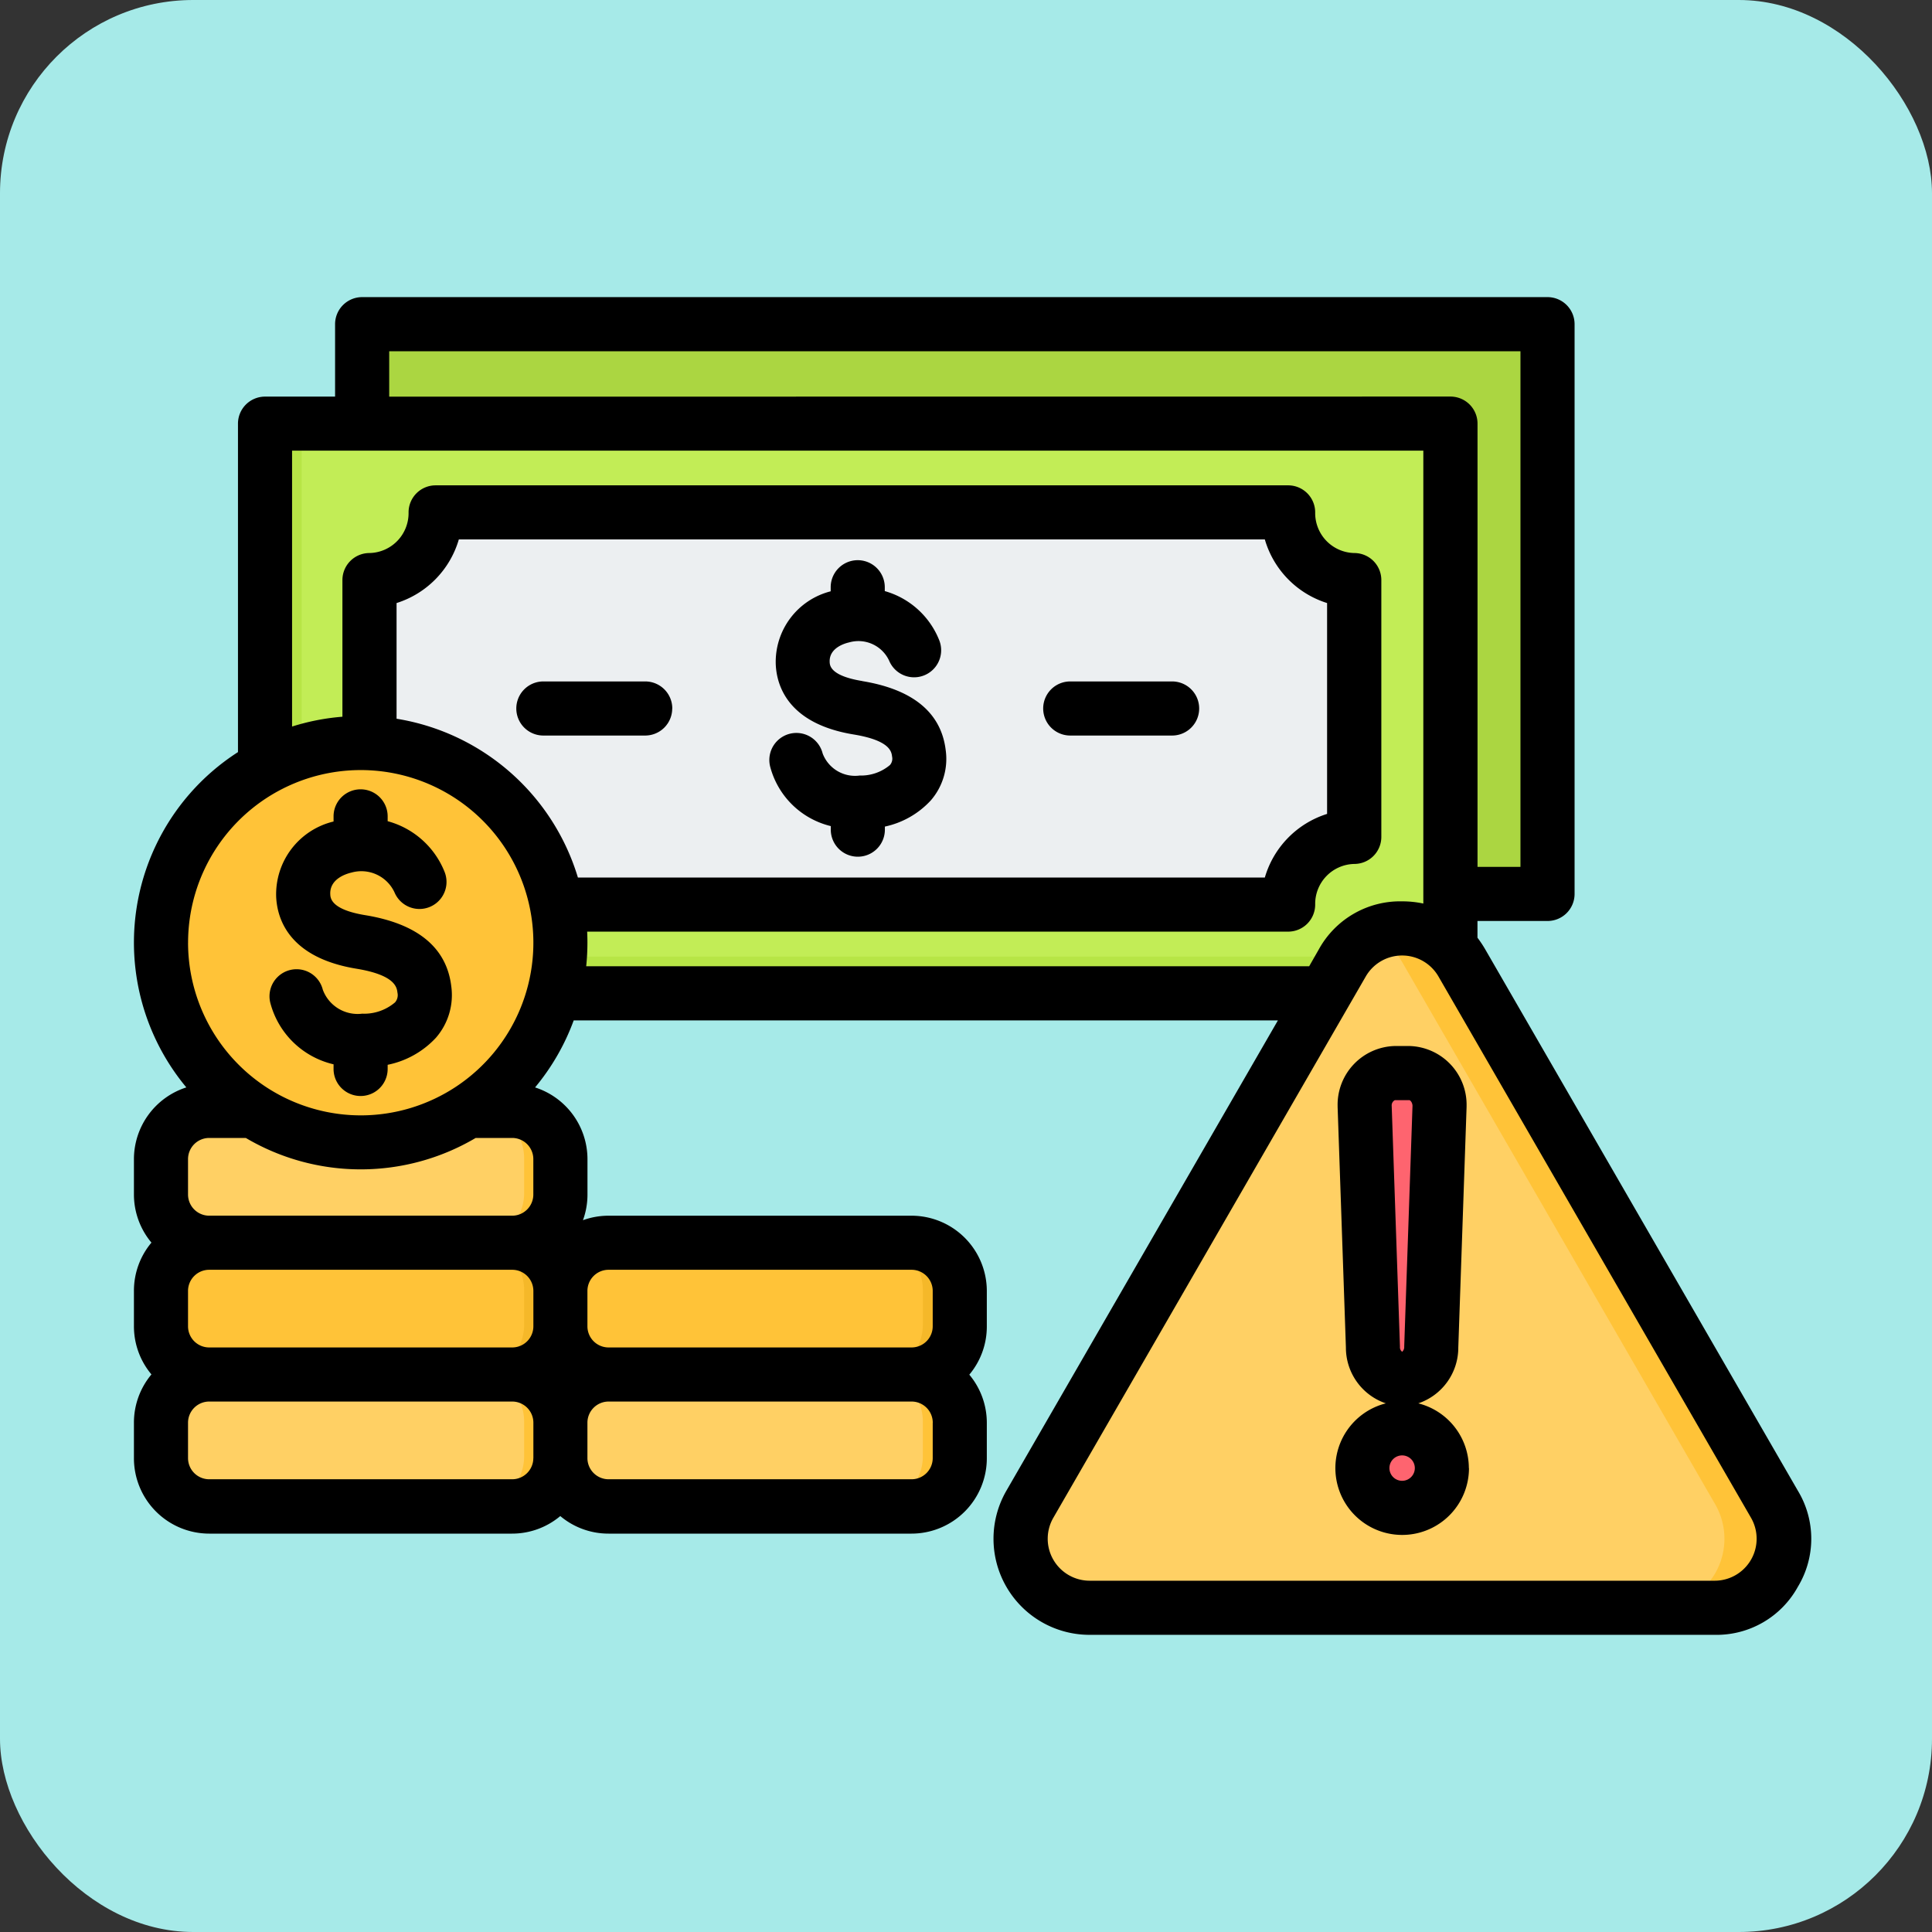 <svg xmlns="http://www.w3.org/2000/svg" width="80" height="80" viewBox="0 0 80 80">
  <rect x="0" y="0" width="80" height="80" fill="#333333" stroke="none"/>
  <g id="Grupo_1104764" data-name="Grupo 1104764" transform="translate(-820.051 -655)">
    <rect id="Rectángulo_401664" data-name="Rectángulo 401664" width="80" height="80" rx="8" transform="translate(820.051 655)" fill="#a6eae8"/>
    <g id="Grupo_1104828" data-name="Grupo 1104828" transform="translate(820.964 609.085)">
      <g id="Grupo_1104827" data-name="Grupo 1104827" transform="translate(4.085 59.341)">
        <g id="Grupo_1104822" data-name="Grupo 1104822" transform="translate(5.975)">
          <path id="Trazado_880976" data-name="Trazado 880976" d="M75.46,82.078V67.44a1.22,1.22,0,0,1,1.218-1.218h46.651a1.22,1.22,0,0,1,1.218,1.218V88.6a1.22,1.22,0,0,1-1.218,1.218H79.012a1.2,1.2,0,0,1-1.146-.807l-2.334-6.518A1.163,1.163,0,0,1,75.46,82.078Z" transform="translate(-71.44 -66.222)" fill="#abd641" fill-rule="evenodd"/>
          <path id="Trazado_880977" data-name="Trazado 880977" d="M46.754,117.984V96.829a1.22,1.22,0,0,1,1.218-1.218H94.623a1.22,1.22,0,0,1,1.218,1.218v21.156a1.22,1.22,0,0,1-1.218,1.218H47.972a1.22,1.22,0,0,1-1.218-1.218Z" transform="translate(-46.754 -91.496)" fill="#c2ed56" fill-rule="evenodd"/>
          <path id="Trazado_880978" data-name="Trazado 880978" d="M46.754,117.984V96.829a1.22,1.22,0,0,1,1.218-1.218h.3v20.851a1.22,1.22,0,0,0,1.218,1.218H95.84v.3a1.22,1.22,0,0,1-1.218,1.218H47.972a1.22,1.22,0,0,1-1.218-1.218Z" transform="translate(-46.754 -91.496)" fill="#b7e546" fill-rule="evenodd"/>
          <path id="Trazado_880979" data-name="Trazado 880979" d="M115.678,138.1a2.771,2.771,0,0,1,2.738-2.8V124.661a2.771,2.771,0,0,1-2.738-2.8h-35.3a2.771,2.771,0,0,1-2.738,2.8V135.3a2.771,2.771,0,0,1,2.738,2.8Z" transform="translate(-73.318 -114.067)" fill="#eceff1" fill-rule="evenodd"/>
        </g>
        <g id="Grupo_1104823" data-name="Grupo 1104823" transform="translate(1.67 32.537)">
          <path id="Trazado_880980" data-name="Trazado 880980" d="M30.527,314.926H18a2,2,0,0,1-1.993-1.993v-1.463A2,2,0,0,1,18,309.478a2,2,0,0,1-1.993-1.993v-1.463A2,2,0,0,1,18,304.03a2,2,0,0,1-1.993-1.993v-1.463A2,2,0,0,1,18,298.582H30.527a2,2,0,0,1,1.993,1.993v1.463a2,2,0,0,1-1.993,1.993,2,2,0,0,1,1.993,1.993v1.463a2,2,0,0,1-1.993,1.993,2,2,0,0,1,1.993,1.993v1.463A2,2,0,0,1,30.527,314.926Z" transform="translate(-16.01 -298.582)" fill="#ffd064" fill-rule="evenodd"/>
          <path id="Trazado_880981" data-name="Trazado 880981" d="M110.625,314.926H109.15a2,2,0,0,0,1.993-1.993v-1.463a2,2,0,0,0-1.993-1.993,2,2,0,0,0,1.993-1.993v-1.463a2,2,0,0,0-1.993-1.993,2,2,0,0,0,1.993-1.993v-1.463a2,2,0,0,0-1.993-1.993h1.475a2,2,0,0,1,1.993,1.993v1.463a2,2,0,0,1-1.993,1.993,2,2,0,0,1,1.993,1.993v1.463a2,2,0,0,1-1.993,1.993,2,2,0,0,1,1.993,1.993v1.463A2,2,0,0,1,110.625,314.926Z" transform="translate(-96.108 -298.582)" fill="#ffc338" fill-rule="evenodd"/>
          <path id="Trazado_880982" data-name="Trazado 880982" d="M30.527,337.489H18a2,2,0,0,0-1.993,1.993v1.463A2,2,0,0,0,18,342.937H30.527a2,2,0,0,0,1.993-1.993v-1.463A2,2,0,0,0,30.527,337.489Z" transform="translate(-16.01 -332.041)" fill="#ffc338" fill-rule="evenodd"/>
          <path id="Trazado_880983" data-name="Trazado 880983" d="M110.625,337.489H109.15a2,2,0,0,1,1.993,1.993v1.463a2,2,0,0,1-1.993,1.993h1.475a2,2,0,0,0,1.993-1.993v-1.463A2,2,0,0,0,110.625,337.489Z" transform="translate(-96.108 -332.041)" fill="#f5b829" fill-rule="evenodd"/>
        </g>
        <g id="Grupo_1104824" data-name="Grupo 1104824" transform="translate(18.18 37.985)">
          <path id="Trazado_880984" data-name="Trazado 880984" d="M135.906,348.385H148.43a2,2,0,0,0,1.993-1.993V344.93a2,2,0,0,0-1.993-1.993,2,2,0,0,0,1.993-1.993v-1.463a2,2,0,0,0-1.993-1.993H135.906a2,2,0,0,0-1.993,1.993v1.463a2,2,0,0,0,1.993,1.993,2,2,0,0,0-1.993,1.993v1.463A2,2,0,0,0,135.906,348.385Z" transform="translate(-133.913 -337.489)" fill="#ffc338" fill-rule="evenodd"/>
          <path id="Trazado_880985" data-name="Trazado 880985" d="M227.052,348.385h1.475a2,2,0,0,0,1.993-1.993V344.93a2,2,0,0,0-1.993-1.993,2,2,0,0,0,1.993-1.993v-1.463a2,2,0,0,0-1.993-1.993h-1.475a2,2,0,0,1,1.993,1.993v1.463a2,2,0,0,1-1.993,1.993,2,2,0,0,1,1.993,1.993v1.463A2,2,0,0,1,227.052,348.385Z" transform="translate(-214.01 -337.489)" fill="#f5b829" fill-rule="evenodd"/>
          <path id="Trazado_880986" data-name="Trazado 880986" d="M135.906,381.844H148.43a2,2,0,0,0,1.993-1.993v-1.463a2,2,0,0,0-1.993-1.993H135.906a2,2,0,0,0-1.993,1.993v1.463A2,2,0,0,0,135.906,381.844Z" transform="translate(-133.913 -370.948)" fill="#ffd064" fill-rule="evenodd"/>
          <path id="Trazado_880987" data-name="Trazado 880987" d="M227.052,381.844h1.475a2,2,0,0,0,1.993-1.993v-1.463a2,2,0,0,0-1.993-1.993h-1.475a2,2,0,0,1,1.993,1.993v1.463A2,2,0,0,1,227.052,381.844Z" transform="translate(-214.01 -370.948)" fill="#ffc338" fill-rule="evenodd"/>
        </g>
        <g id="Grupo_1104825" data-name="Grupo 1104825" transform="translate(37.238 25.018)">
          <path id="Trazado_880988" data-name="Trazado 880988" d="M288.312,246.317a2.857,2.857,0,0,0-4.949,0l-12.942,22.416a2.857,2.857,0,0,0,2.474,4.286H298.78a2.857,2.857,0,0,0,2.474-4.286Z" transform="translate(-270.017 -244.888)" fill="#ffd064" fill-rule="evenodd"/>
          <path id="Trazado_880989" data-name="Trazado 880989" d="M377.947,246.317a2.722,2.722,0,0,0-2.474-1.429,2.913,2.913,0,0,0-1.226.253,2.78,2.78,0,0,1,1.248,1.175l12.942,22.416a2.857,2.857,0,0,1-2.474,4.286h2.453a2.857,2.857,0,0,0,2.474-4.286Z" transform="translate(-359.651 -244.888)" fill="#ffc338" fill-rule="evenodd"/>
          <path id="Trazado_880990" data-name="Trazado 880990" d="M372.892,302.361a1.646,1.646,0,1,1-1.646,1.646A1.646,1.646,0,0,1,372.892,302.361Zm1.209-3.372a1.214,1.214,0,1,1-2.418,0l-.343-9.97a1.317,1.317,0,0,1,1.25-1.369h.6a1.317,1.317,0,0,1,1.25,1.369Z" transform="translate(-357.071 -281.661)" fill="#fe646f" fill-rule="evenodd"/>
          <path id="Trazado_880991" data-name="Trazado 880991" d="M381.139,302.361a1.646,1.646,0,1,1-.3,3.265,1.647,1.647,0,0,0,0-3.237,1.668,1.668,0,0,1,.3-.028Zm1.209-3.372a1.274,1.274,0,0,1-1.209,1.324,1.1,1.1,0,0,1-.3-.043,1.313,1.313,0,0,0,.905-1.281l.343-9.97a1.318,1.318,0,0,0-1.248-1.369h.6a1.317,1.317,0,0,1,1.25,1.369Z" transform="translate(-365.317 -281.661)" fill="#fd4755" fill-rule="evenodd"/>
        </g>
        <g id="Grupo_1104826" data-name="Grupo 1104826" transform="translate(0 15.638)">
          <circle id="Elipse_11916" data-name="Elipse 11916" cx="8.255" cy="8.255" r="8.255" transform="translate(0 3.797) rotate(-13.3)" fill="#ffc338"/>
          <path id="Trazado_880992" data-name="Trazado 880992" d="M72.187,189.949a8.255,8.255,0,0,1,0,16.51q-.227,0-.452-.012a8.255,8.255,0,0,0,0-16.485c.15-.008.3-.012.452-.012Z" transform="translate(-62.262 -188.262)" fill="#f5b829" fill-rule="evenodd"/>
        </g>
      </g>
      <path id="Trazado_880993" data-name="Trazado 880993" d="M61.039,106.705a.526.526,0,1,0-.526.527A.527.527,0,0,0,61.039,106.705Zm-.958-15,.341,9.945a.26.26,0,0,1,0,.039.231.231,0,0,0,.092.2.259.259,0,0,0,.086-.2v-.039l.343-9.945c-.006-.153-.1-.235-.131-.235h-.6A.242.242,0,0,0,60.081,91.7Zm3.2,15a2.766,2.766,0,1,1-3.442-2.68,2.436,2.436,0,0,1-1.654-2.316l-.343-9.954v-.039a2.433,2.433,0,0,1,2.369-2.488h.6a2.434,2.434,0,0,1,2.371,2.488v.039l-.343,9.954a2.436,2.436,0,0,1-1.656,2.316,2.77,2.77,0,0,1,2.093,2.68Zm11.679,2.058a1.738,1.738,0,0,1-1.5,2.606H47.57a1.738,1.738,0,0,1-1.5-2.606L59.008,86.348a1.738,1.738,0,0,1,3.009,0ZM56.664,85.926l.4-.7a3.84,3.84,0,0,1,3.445-1.988,4.2,4.2,0,0,1,.882.091V64.576H14.548V76a9.341,9.341,0,0,1,2.085-.407V69.935a1.12,1.12,0,0,1,1.121-1.12,1.653,1.653,0,0,0,1.618-1.683,1.12,1.12,0,0,1,1.12-1.12h35.3a1.12,1.12,0,0,1,1.121,1.12,1.654,1.654,0,0,0,1.619,1.683,1.12,1.12,0,0,1,1.12,1.12V80.569a1.12,1.12,0,0,1-1.12,1.12,1.654,1.654,0,0,0-1.619,1.683,1.12,1.12,0,0,1-1.121,1.12H26.767c.007.15.011.3.011.455a9.581,9.581,0,0,1-.051.979ZM26.778,99.369v1.466a.876.876,0,0,0,.876.875H40.2a.876.876,0,0,0,.876-.875V99.369a.876.876,0,0,0-.876-.875H27.654A.876.876,0,0,0,26.778,99.369Zm14.3,5.458a.877.877,0,0,0-.876-.877H27.654a.877.877,0,0,0-.876.877v1.465a.877.877,0,0,0,.876.876H40.2a.877.877,0,0,0,.876-.876v-1.465Zm-16.538,1.465v-1.465a.877.877,0,0,0-.876-.877H11.116a.877.877,0,0,0-.876.877v1.465a.877.877,0,0,0,.876.876H23.662A.877.877,0,0,0,24.538,106.292Zm-.876-4.582a.876.876,0,0,0,.876-.875V99.369a.876.876,0,0,0-.876-.875H11.116a.876.876,0,0,0-.876.875v1.466a.876.876,0,0,0,.876.875Zm-1.513-8.675a9.357,9.357,0,0,1-9.519,0H11.116a.878.878,0,0,0-.876.877v1.465a.878.878,0,0,0,.876.877H23.662a.877.877,0,0,0,.876-.877V93.912a.877.877,0,0,0-.876-.877Zm4.233-10.783a9.415,9.415,0,0,0-7.509-6.576v-4.79a3.908,3.908,0,0,0,2.578-2.634H54.828a3.9,3.9,0,0,0,2.578,2.634v8.731a3.906,3.906,0,0,0-2.578,2.635Zm-16.142,2.7A7.149,7.149,0,1,1,17.39,92.1a7.157,7.157,0,0,1-7.149-7.148Zm8.328-22.612V60.461H65.413v21.35H63.635V63.456a1.12,1.12,0,0,0-1.12-1.12ZM76.9,111.62a3.841,3.841,0,0,1-3.444,1.99H47.57a3.978,3.978,0,0,1-3.444-5.967L55.37,88.167H26.21a9.387,9.387,0,0,1-1.6,2.776,3.123,3.123,0,0,1,2.17,2.97v1.465a3.1,3.1,0,0,1-.187,1.063,3.1,3.1,0,0,1,1.062-.186H40.2a3.119,3.119,0,0,1,3.116,3.116v1.466a3.1,3.1,0,0,1-.725,2,3.107,3.107,0,0,1,.725,2v1.465a3.121,3.121,0,0,1-3.116,3.117H27.654a3.1,3.1,0,0,1-2-.727,3.1,3.1,0,0,1-2,.727H11.116A3.121,3.121,0,0,1,8,106.292v-1.465a3.108,3.108,0,0,1,.725-2,3.1,3.1,0,0,1-.725-2V99.369a3.1,3.1,0,0,1,.725-2,3.108,3.108,0,0,1-.725-2V93.912a3.123,3.123,0,0,1,2.17-2.97,9.373,9.373,0,0,1,2.138-13.884v-13.6a1.12,1.12,0,0,1,1.121-1.12h2.9v-3a1.121,1.121,0,0,1,1.121-1.12H66.533a1.121,1.121,0,0,1,1.121,1.12V82.931a1.12,1.12,0,0,1-1.121,1.12h-2.9v.693a4.625,4.625,0,0,1,.322.483L76.9,107.643a3.842,3.842,0,0,1,0,3.977ZM17.471,87.89a1.973,1.973,0,0,0,1.341-.469.458.458,0,0,0,.1-.4c-.026-.218-.088-.73-1.7-.994-2.787-.458-3.278-2.056-3.322-2.967a3.1,3.1,0,0,1,2.376-3.128v-.213a1.12,1.12,0,1,1,2.24,0v.2A3.529,3.529,0,0,1,20.856,82a1.12,1.12,0,1,1-2.066.867,1.512,1.512,0,0,0-1.781-.821c-.214.049-.91.258-.879.9.007.155.03.632,1.447.864,2.17.356,3.368,1.344,3.562,2.935a2.691,2.691,0,0,1-.633,2.14,3.735,3.735,0,0,1-2,1.121v.172a1.12,1.12,0,1,1-2.24,0v-.192a3.533,3.533,0,0,1-2.619-2.546,1.12,1.12,0,1,1,2.174-.542,1.537,1.537,0,0,0,1.647.989ZM38.16,74.118c2.1.346,3.265,1.307,3.453,2.855a2.621,2.621,0,0,1-.618,2.087,3.617,3.617,0,0,1-1.9,1.082v.127a1.12,1.12,0,1,1-2.24,0v-.147a3.427,3.427,0,0,1-2.511-2.466,1.12,1.12,0,1,1,2.174-.542,1.433,1.433,0,0,0,1.534.914,1.858,1.858,0,0,0,1.252-.434.4.4,0,0,0,.089-.351c-.024-.2-.081-.667-1.592-.915-2.7-.444-3.181-2-3.224-2.887A3.017,3.017,0,0,1,36.851,70.4v-.169a1.12,1.12,0,1,1,2.24,0v.16a3.428,3.428,0,0,1,2.247,2.016,1.12,1.12,0,1,1-2.066.867,1.4,1.4,0,0,0-1.656-.759c-.2.045-.835.235-.807.815.007.14.027.568,1.349.785Zm12.829.014a1.12,1.12,0,1,1,0,2.24H46.77a1.12,1.12,0,1,1,0-2.24Zm-20.7,1.12a1.12,1.12,0,0,1-1.121,1.12H24.953a1.12,1.12,0,1,1,0-2.24h4.218A1.12,1.12,0,0,1,30.292,75.252Z" transform="translate(-3.367)" fill-rule="evenodd"/>
    </g>
  </g>
</svg>
